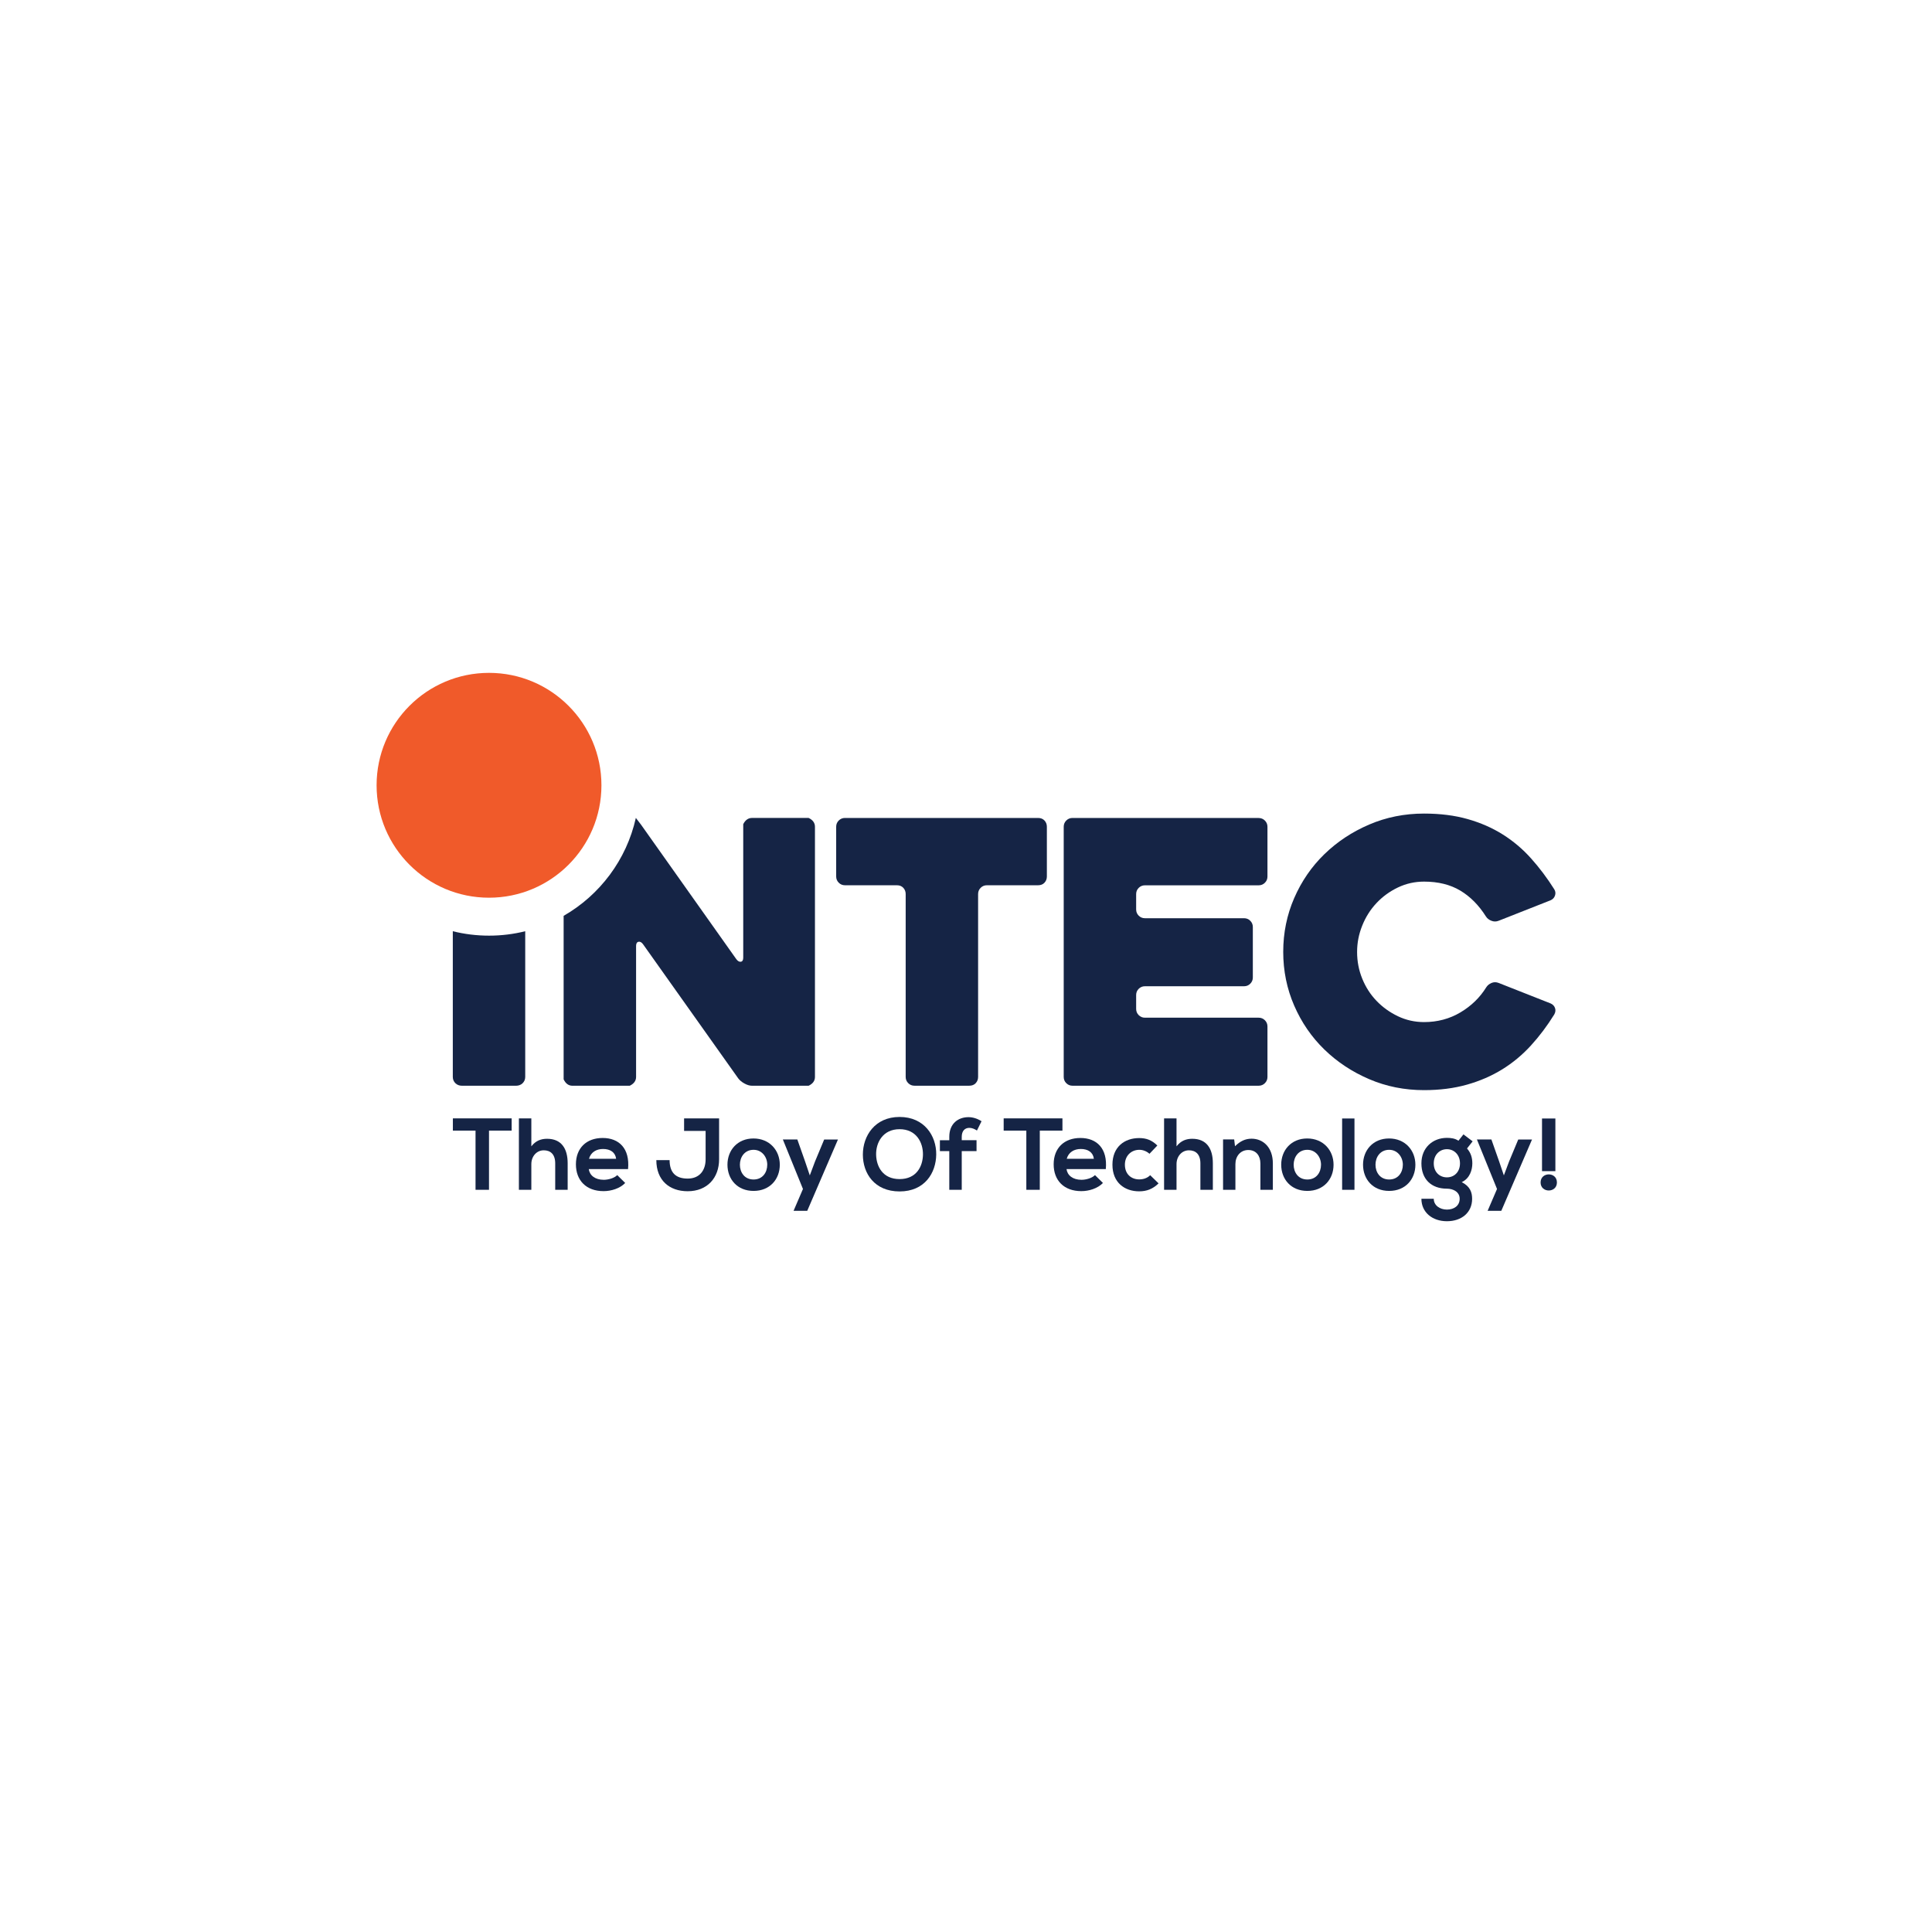 <?xml version="1.0" encoding="UTF-8"?>
<svg id="Layer_2" data-name="Layer 2" xmlns="http://www.w3.org/2000/svg" viewBox="0 0 2175.31 2175.31">
  <defs>
    <style>
      .cls-1 {
        fill: #f05a2a;
      }

      .cls-1, .cls-2, .cls-3 {
        stroke-width: 0px;
      }

      .cls-2 {
        fill: none;
      }

      .cls-3 {
        fill: #152445;
      }
    </style>
  </defs>
  <g id="Layer_1-2" data-name="Layer 1">
    <g>
      <g>
        <g>
          <g>
            <path class="cls-3" d="M917.59,930.85v281.73c0,4.31-2.38,7.64-7.15,9.9h-63.57c-2.73,0-5.59-.82-8.62-2.5-3.03-1.64-5.33-3.55-7.01-5.76l-107.26-151.14c-1.64-2.2-3.36-3.09-5.13-2.7-1.78.43-2.66,2.01-2.66,4.74v147.46c0,4.31-2.46,7.64-7.15,9.9h-64.49c-4.33,0-7.68-2.41-9.93-7.22v-184.08c40.72-23.38,70.85-63.16,81.31-110.27l6.02,7.87,107.1,151.18c1.64,2.2,3.36,3.16,5.13,2.89,1.78-.3,2.66-1.81,2.66-4.54v-150.32c2.26-4.58,5.6-7.04,9.9-7.04h63.7c4.77,2.26,7.15,5.59,7.15,9.9Z"/>
            <path class="cls-3" d="M1168.84,920.97h-217.48c-2.75,0-5.08.97-7,2.88-1.92,1.92-2.88,4.26-2.88,7v56.02c0,2.75.96,5.08,2.88,7,1.92,1.92,4.25,2.88,7,2.88h58.49c3.02,0,5.42.97,7.21,2.88,1.78,1.92,2.68,4.26,2.68,7v205.94c0,2.75.96,5.08,2.88,7,1.92,1.92,4.25,2.88,7,2.88h61.78c3.02,0,5.42-.96,7.21-2.88,1.78-1.92,2.68-4.25,2.68-7v-205.94c0-2.74.96-5.08,2.88-7,1.92-1.92,4.25-2.88,7-2.88h57.66c3.02,0,5.42-.96,7.21-2.88,1.78-1.92,2.68-4.25,2.68-7v-56.02c0-2.74-.89-5.08-2.68-7-1.79-1.92-4.19-2.88-7.21-2.88Z"/>
            <path class="cls-3" d="M1417.2,920.97h-209.65c-2.75,0-5.08.97-7,2.88-1.92,1.92-2.88,4.26-2.88,7v281.73c0,2.75.96,5.08,2.88,7,1.92,1.92,4.25,2.88,7,2.88h209.65c2.74,0,5.08-.96,7-2.88,1.92-1.92,2.88-4.25,2.88-7v-56.84c0-2.74-.97-5.08-2.88-7-1.92-1.92-4.26-2.88-7-2.88h-128.09c-2.75,0-5.08-.96-7-2.88-1.92-1.92-2.88-4.25-2.88-7v-15.65c0-2.74.96-5.08,2.88-7,1.92-1.92,4.25-2.88,7-2.88h111.62c2.74,0,5.08-.96,7-2.88,1.92-1.92,2.88-4.25,2.88-7v-56.84c0-2.74-.97-5.08-2.88-7-1.92-1.92-4.26-2.88-7-2.88h-111.62c-2.75,0-5.08-.96-7-2.88-1.92-1.92-2.88-4.25-2.88-7v-17.3c0-2.74.96-5.08,2.88-7,1.92-1.92,4.25-2.88,7-2.88h128.09c2.74,0,5.08-.96,7-2.88,1.92-1.92,2.88-4.25,2.88-7v-56.02c0-2.74-.97-5.08-2.88-7-1.92-1.92-4.26-2.88-7-2.88Z"/>
            <path class="cls-3" d="M1745.89,1129.8l-58.49-23.07c-2.75-1.09-5.43-1.09-8.03,0-2.61,1.1-4.6,2.75-5.97,4.94-7.14,11.53-16.82,20.94-29.04,28.21-12.22,7.28-25.88,10.92-40.98,10.92-10.44,0-20.25-2.2-29.45-6.6-9.2-4.4-17.24-10.19-24.09-17.34-6.87-7.16-12.22-15.49-16.06-24.99-3.85-9.5-5.77-19.47-5.77-29.94s1.92-20.09,5.77-29.73c3.84-9.64,9.2-18.1,16.06-25.4,6.86-7.3,14.89-13.15,24.09-17.55,9.2-4.4,19.01-6.61,29.45-6.61,15.92,0,29.51,3.36,40.78,10.09,11.26,6.73,20.86,16.41,28.83,29.04,1.37,2.2,3.43,3.85,6.18,4.94,2.74,1.1,5.49,1.1,8.24,0l58.49-23.06c2.47-1.1,4.12-2.89,4.94-5.36.82-2.47.55-4.8-.82-7-7.97-12.63-16.68-24.23-26.15-34.8-9.47-10.57-20.12-19.56-31.92-26.98-11.81-7.42-24.99-13.18-39.54-17.3-14.56-4.12-30.89-6.18-49.01-6.18-21.97,0-42.57,4.12-61.78,12.36-19.22,8.24-36.04,19.36-50.45,33.36-14.42,14.01-25.74,30.48-33.98,49.43-8.24,18.95-12.36,39.13-12.36,60.55s4.12,41.6,12.36,60.55c8.24,18.95,19.56,35.42,33.98,49.43,14.42,14,31.23,25.13,50.45,33.36,19.22,8.24,39.81,12.36,61.78,12.36,17.57,0,33.63-2.05,48.19-6.15,14.55-4.09,27.8-9.83,39.75-17.2,11.95-7.38,22.72-16.32,32.33-26.84,9.61-10.52,18.39-22.2,26.36-35.07,1.37-2.47,1.65-4.87.82-7.21-.82-2.33-2.47-4.05-4.94-5.15Z"/>
            <path class="cls-3" d="M591.37,1048.51c-13.06,3.26-26.71,4.97-40.75,4.97s-27.73-1.71-40.79-4.97v164.05c0,2.89,1.05,5.3,3.12,7.27,1.88,1.74,4.44,2.63,7.01,2.63h61.27c2.57,0,5.13-.89,7.01-2.63,2.07-1.97,3.13-4.37,3.13-7.27v-164.05Z"/>
          </g>
          <g>
            <path class="cls-3" d="M535.41,1273.01h-25.5v-13.79h66.17v13.79h-25.5v66.63h-15.16v-66.63Z"/>
            <path class="cls-3" d="M598.25,1259.22v31.48c5.06-6.55,11.26-8.5,17.69-8.5,16.08,0,23.21,10.92,23.21,27.57v29.87h-14.02v-29.75c0-10.34-5.4-14.71-12.87-14.71-8.27,0-14.01,7.01-14.01,15.51v28.95h-14.01v-80.42h14.01Z"/>
            <path class="cls-3" d="M662.93,1316.32c.92,7.01,7.01,12.06,16.89,12.06,5.17,0,11.95-1.95,15.16-5.28l8.96,8.85c-5.97,6.2-15.74,9.19-24.36,9.19-19.53,0-31.13-12.06-31.13-30.21s11.72-29.64,30.1-29.64,30.79,11.72,28.61,35.04h-44.23ZM693.72,1304.71c-.92-7.35-6.66-11.03-14.71-11.03-7.58,0-13.78,3.67-15.85,11.03h30.56Z"/>
            <path class="cls-3" d="M809.65,1305.29c0,20.8-13.21,35.96-35.39,35.96-20.56,0-35.27-12.29-35.27-35.04h14.94c0,13.79,6.66,20.8,20.33,20.8s20.22-9.54,20.22-21.71v-31.94h-24.24v-14.13h39.41v46.07Z"/>
            <path class="cls-3" d="M878.01,1311.38c0,16.31-11.14,29.52-29.53,29.52s-29.41-13.21-29.41-29.52,11.26-29.53,29.3-29.53,29.64,13.33,29.64,29.53ZM833.08,1311.38c0,8.62,5.17,16.66,15.4,16.66s15.4-8.04,15.4-16.66-5.97-16.77-15.4-16.77c-10.11,0-15.4,8.27-15.4,16.77Z"/>
            <path class="cls-3" d="M943.49,1283l-34.58,80.3h-15.4l10.57-24.59-22.63-55.72h16.31l8.62,24.47,5.4,15.97,5.86-15.62,10.34-24.81h15.51Z"/>
            <path class="cls-3" d="M1054.13,1299.89c-.23,20.8-12.98,41.59-41.24,41.59s-41.36-20.33-41.36-41.47,13.56-42.39,41.36-42.39,41.48,21.26,41.24,42.28ZM986.46,1300.23c.35,13.21,7.47,27.35,26.42,27.35s26.08-14.25,26.31-27.46c.23-13.56-7.35-28.72-26.31-28.72s-26.77,15.28-26.42,28.84Z"/>
            <path class="cls-3" d="M1068.84,1339.64v-43.54h-10.57v-12.29h10.57v-3.79c0-15.16,10.22-22.17,21.6-22.17,4.94,0,10.11,1.61,14.71,4.6l-5.17,10.45c-2.99-1.95-5.75-2.99-8.62-2.99-4.82,0-8.5,3.22-8.5,10.11v3.79h16.66v12.29h-16.66v43.54h-14.02Z"/>
            <path class="cls-3" d="M1155.57,1273.01h-25.5v-13.79h66.17v13.79h-25.5v66.63h-15.16v-66.63Z"/>
            <path class="cls-3" d="M1200.84,1316.32c.92,7.01,7.01,12.06,16.89,12.06,5.17,0,11.95-1.95,15.16-5.28l8.96,8.85c-5.97,6.2-15.74,9.19-24.36,9.19-19.53,0-31.13-12.06-31.13-30.21s11.72-29.64,30.1-29.64,30.79,11.72,28.61,35.04h-44.23ZM1231.63,1304.71c-.92-7.35-6.66-11.03-14.71-11.03-7.58,0-13.78,3.67-15.85,11.03h30.56Z"/>
            <path class="cls-3" d="M1304.47,1332.4c-6.55,6.43-13.44,8.96-21.83,8.96-16.43,0-30.1-9.88-30.1-29.98s13.67-29.99,30.1-29.99c8.04,0,14.25,2.3,20.45,8.39l-8.85,9.31c-3.33-2.99-7.47-4.48-11.37-4.48-9.42,0-16.31,6.89-16.31,16.77,0,10.8,7.35,16.54,16.08,16.54,4.48,0,8.96-1.27,12.41-4.71l9.42,9.19Z"/>
            <path class="cls-3" d="M1324.69,1259.22v31.48c5.06-6.55,11.26-8.5,17.69-8.5,16.08,0,23.21,10.92,23.21,27.57v29.87h-14.02v-29.75c0-10.34-5.4-14.71-12.87-14.71-8.27,0-14.01,7.01-14.01,15.51v28.95h-14.01v-80.42h14.01Z"/>
            <path class="cls-3" d="M1419.13,1339.64v-29.64c0-8.62-4.71-15.16-13.67-15.16s-14.47,7.24-14.47,15.86v28.95h-13.9v-56.75h12.52l.92,7.7c5.74-5.63,11.49-8.5,18.61-8.5,13.33,0,24.01,10,24.01,27.8v29.75h-14.01Z"/>
            <path class="cls-3" d="M1501.5,1311.38c0,16.31-11.14,29.52-29.53,29.52s-29.41-13.21-29.41-29.52,11.26-29.53,29.3-29.53,29.64,13.33,29.64,29.53ZM1456.58,1311.38c0,8.62,5.17,16.66,15.4,16.66s15.4-8.04,15.4-16.66-5.97-16.77-15.4-16.77c-10.11,0-15.4,8.27-15.4,16.77Z"/>
            <path class="cls-3" d="M1525.05,1259.34v80.3h-13.9v-80.3h13.9Z"/>
            <path class="cls-3" d="M1593.64,1311.38c0,16.31-11.14,29.52-29.53,29.52s-29.41-13.21-29.41-29.52,11.26-29.53,29.3-29.53,29.64,13.33,29.64,29.53ZM1548.72,1311.38c0,8.62,5.17,16.66,15.4,16.66s15.4-8.04,15.4-16.66-5.97-16.77-15.4-16.77c-10.11,0-15.4,8.27-15.4,16.77Z"/>
            <path class="cls-3" d="M1647.76,1277.26l10.34,7.81-6.32,8.04c4.37,4.94,5.97,10.57,5.97,16.77,0,7.01-2.64,16.89-11.95,21.14,9.42,4.71,11.72,11.49,11.72,18.72,0,15.63-11.95,25.28-28.38,25.28s-28.72-10-28.72-25.28h13.9c0,7.35,6.78,12.18,14.82,12.18s14.36-4.37,14.36-12.18-7.35-11.37-14.36-11.37c-17.69,0-28.72-10.8-28.72-28.49s12.87-28.72,28.72-28.72c4.48,0,9.07.57,12.98,3.22l5.63-7.12ZM1614.32,1309.89c0,9.88,6.67,15.74,14.82,15.74s14.71-5.97,14.71-15.74-6.67-15.97-14.71-15.97-14.82,6.09-14.82,15.97Z"/>
            <path class="cls-3" d="M1724.96,1283l-34.58,80.3h-15.4l10.57-24.59-22.63-55.72h16.31l8.62,24.47,5.4,15.97,5.86-15.62,10.34-24.81h15.51Z"/>
            <path class="cls-3" d="M1752.99,1331.37c0,12.06-18.38,12.06-18.38,0s18.38-12.18,18.38,0ZM1751.26,1259.34v59.28h-15.05v-59.28h15.05Z"/>
          </g>
        </g>
        <circle class="cls-1" cx="550.6" cy="884.18" r="126.58"/>
      </g>
      <rect class="cls-2" x="0" width="2175.31" height="2175.31"/>
    </g>
  </g>
</svg>